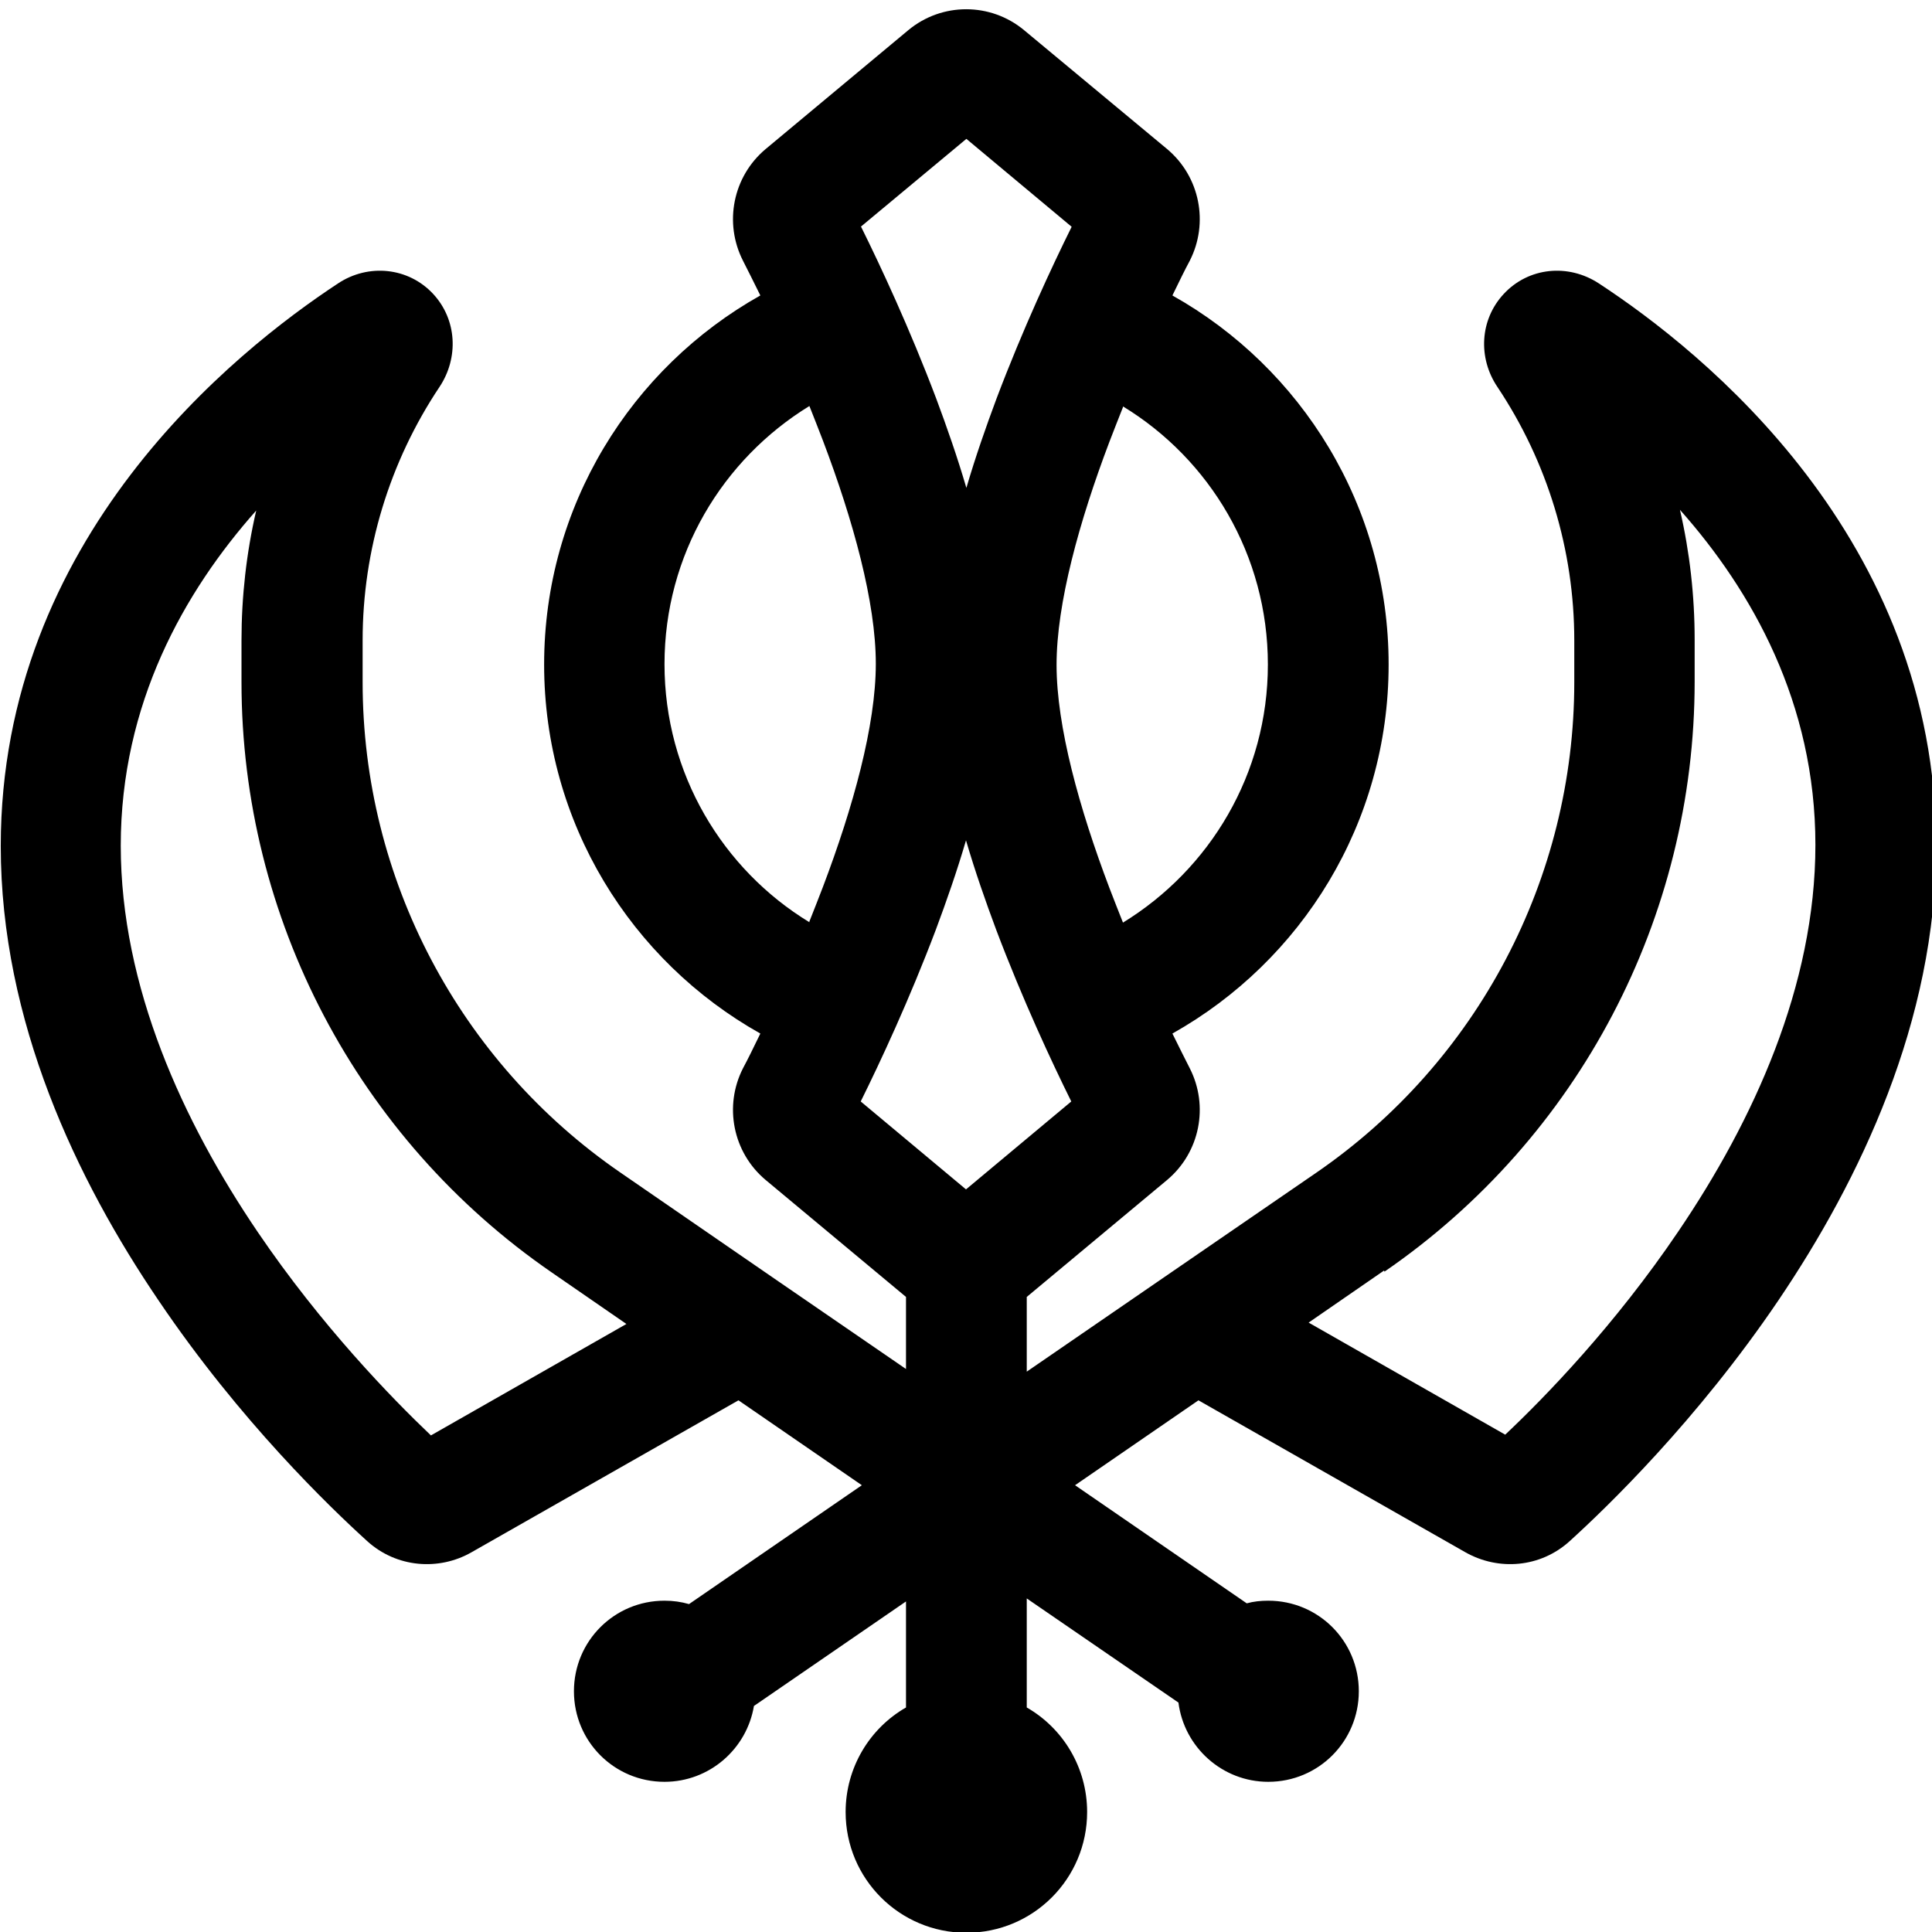 <svg xmlns="http://www.w3.org/2000/svg" viewBox="0 0 512 512"><!--! Font Awesome Pro 7.1.0 by @fontawesome - https://fontawesome.com License - https://fontawesome.com/license (Commercial License) Copyright 2025 Fonticons, Inc. --><path fill="currentColor" d="M271.4 8c-8.9-7.4-21.8-7.4-30.7 0L202.9 39.5c-8.7 7.3-11.1 19.6-6 29.6 1.2 2.4 2.8 5.5 4.6 9.2-34.2 19.2-57.3 55.8-57.3 97.8s23.1 78.6 57.3 97.8c-1.8 3.7-3.3 6.8-4.6 9.2-5.1 10-2.7 22.3 6 29.6l37.2 31 0 19.1c-22-15.1-47.2-32.4-75.6-52-42.8-29.4-68.4-78-68.4-130l0-11.1c0-23.9 7.1-47.3 20.4-67.2 5.1-7.7 4.6-17.8-1.7-24.6-6.6-7.1-17.2-8.1-25.2-2.8-27.5 18.1-89.4 67.5-89.4 149.1 0 46.5 20.2 88.6 41.8 120.4 21.6 32 45.6 55 55.3 63.8 7.8 7.1 19 7.9 27.6 3l70.8-40.3 32.7 22.5-45.8 31.5c-2.1-.6-4.2-.9-6.5-.9-13.3 0-24 10.7-24 24s10.7 24 24 24c11.9 0 21.8-8.7 23.7-20.1l40.3-27.7 0 28.1c-9.6 5.5-16 15.9-16 27.7 0 17.7 14.3 32 32 32s32-14.3 32-32c0-11.8-6.4-22.2-16-27.7l0-28.9 40.2 27.6c1.5 11.8 11.6 21 23.8 21 13.3 0 24-10.7 24-24s-10.7-24-24-24c-2 0-3.9 .2-5.7 .7l-45.5-31.3 32.7-22.5 70.8 40.3c8.7 4.9 19.8 4.1 27.6-3 9.7-8.8 33.7-31.9 55.3-63.8 21.5-31.8 41.8-73.9 41.8-120.4 0-81.7-61.9-131.1-89.4-149.1-8.1-5.3-18.6-4.3-25.2 2.8-6.4 6.9-6.8 17-1.7 24.6 13.3 19.9 20.4 43.3 20.4 67.2l0 11.1c0 51.9-25.6 100.6-68.4 130-28.3 19.4-53.8 37-76.7 52.7l0-19.8 37.2-31c8.7-7.3 11.1-19.6 6-29.6-1.2-2.4-2.8-5.5-4.6-9.2 34.2-19.2 57.3-55.8 57.3-97.8s-23.1-78.6-57.3-97.8c1.8-3.7 3.3-6.8 4.6-9.2 5.1-10 2.7-22.3-6-29.6L271.4 8zm26.2 99.7c23 14 38.4 39.4 38.4 68.4s-15.4 54.3-38.4 68.4c-1.2-3-2.4-6.1-3.6-9.2-8-21.1-14-42.8-14-59.1s6-38 14-59.1c1.2-3.1 2.4-6.2 3.6-9.2zM214.5 244.4c-23-14-38.4-39.4-38.4-68.4s15.4-54.3 38.4-68.4c1.2 3 2.4 6.1 3.6 9.2 8 21.1 14 42.8 14 59.1s-6 38-14 59.1c-1.2 3.1-2.4 6.2-3.6 9.2zM228.1 60.1L256.1 36.8 284 60.1c-5.2 10.5-12.9 27-19.9 45.5-2.8 7.5-5.6 15.5-8 23.7-2.4-8.2-5.2-16.2-8-23.7-7-18.5-14.7-35-19.9-45.5zM248 246.4c2.8-7.5 5.6-15.5 8-23.7 2.4 8.2 5.2 16.2 8 23.7 7 18.5 14.7 35 19.9 45.5l-27.9 23.3-27.9-23.3c5.2-10.5 12.9-27 19.9-45.5zM166.3 350.7l-52.1 29.7c-10.4-9.9-29-29-45.9-53.9-19.8-29.2-36.3-65-36.3-102.4 0-37.6 16.8-67.3 35.9-88.8-2.6 11.2-3.9 22.8-3.9 34.4l0 11.1c0 62.5 30.8 121 82.2 156.4l20 13.8zM366.9 337c51.5-35.4 82.2-93.9 82.2-156.4l0-11.1c0-11.6-1.3-23.2-3.9-34.4 19.1 21.5 35.9 51.2 35.9 88.8 0 37.4-16.5 73.2-36.3 102.4-16.9 25-35.5 44.1-45.9 53.9l-52.1-29.7 20-13.8z"/></svg>